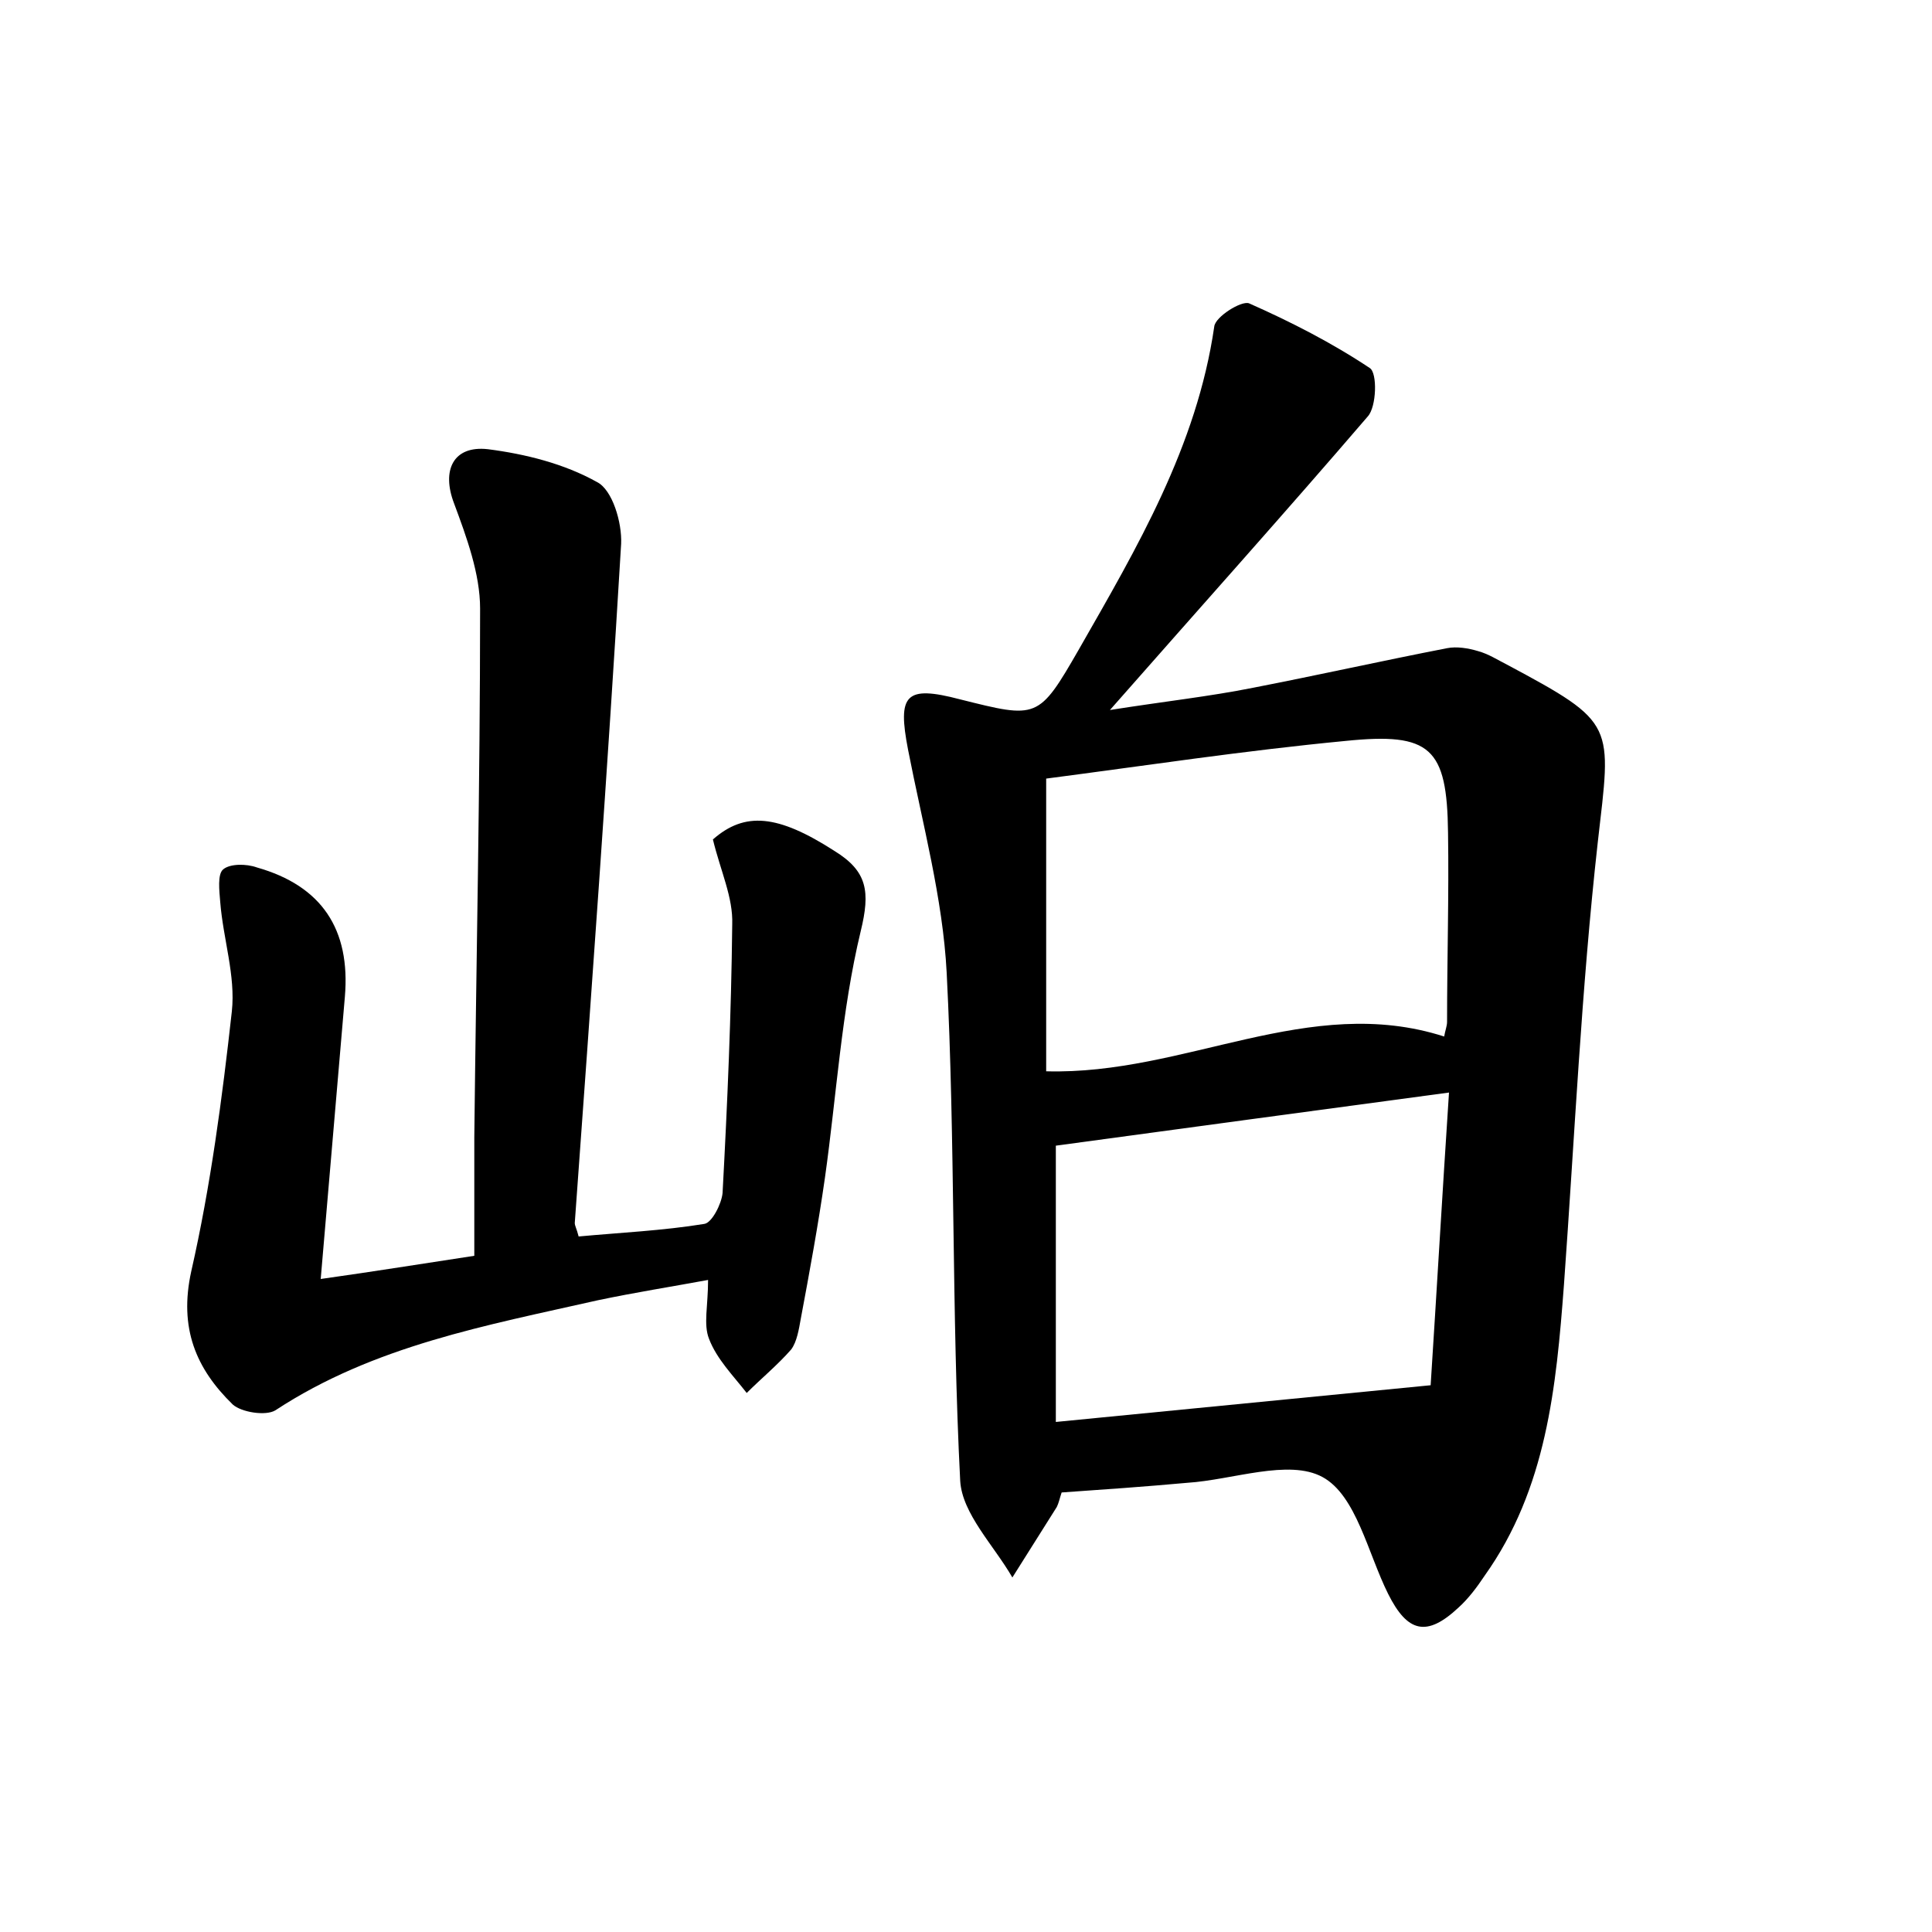 <?xml version="1.0" encoding="utf-8"?>
<!-- Generator: Adobe Illustrator 22.0.0, SVG Export Plug-In . SVG Version: 6.00 Build 0)  -->
<svg version="1.1" id="图层_1" xmlns="http://www.w3.org/2000/svg" xmlns:xlink="http://www.w3.org/1999/xlink" x="0px" y="0px"
	 viewBox="0 0 200 200" style="enable-background:new 0 0 200 200;" xml:space="preserve">
<style type="text/css">
	.st1{fill:#010000;}
	.st4{fill:#fbfafc;}
</style>
<g>
	
	<path d="M109.9,154.5c-0.2,0.6-0.3,1.1-0.5,1.5c-1.5,2.4-3.1,4.9-4.6,7.3c-1.9-3.3-5.2-6.6-5.4-10c-0.9-17.5-0.5-35.1-1.4-52.6
		c-0.4-7.7-2.5-15.4-4-23.1c-1.1-5.7-0.3-6.7,5.4-5.2c8,2,8.1,2.1,12.3-5.2c6-10.5,12.2-21,14-33.4c0.1-1,2.8-2.7,3.6-2.4
		c4.3,1.9,8.6,4.1,12.5,6.7c0.8,0.5,0.7,4-0.2,5c-8.5,9.9-17.2,19.6-26.7,30.4c5.7-0.9,10.3-1.4,14.8-2.3c6.7-1.3,13.4-2.8,20.1-4.1
		c1-0.2,2.2,0,3.2,0.3c1.1,0.3,2,0.9,3,1.4c11.4,6.1,10.8,6.1,9.4,18.4c-1.7,15.2-2.4,30.6-3.5,45.8c-0.8,10.6-1.8,21.1-8.2,30.1
		c-0.8,1.2-1.7,2.4-2.7,3.3c-3.3,3.1-5.3,2.6-7.3-1.4c-2.1-4.2-3.3-10.2-6.8-12.1c-3.5-1.9-9.3,0.3-14,0.6
		C118.5,153.9,114.2,154.2,109.9,154.5z M108.3,80.6c0,11.1,0,20.9,0,30.3c14.4,0.4,27.2-8.1,41.2-3.6c0.1-0.6,0.3-1.1,0.3-1.5
		c0-6.5,0.2-13.1,0.1-19.6c-0.1-8.8-1.8-10.4-10.6-9.5C128.8,77.7,118.3,79.3,108.3,80.6z M150,113.1c-14.1,1.9-27.5,3.7-40.7,5.5
		c0,9.2,0,18.8,0,28.6c13.2-1.3,25.6-2.5,38.8-3.8C148.7,134.1,149.3,123.7,150,113.1z"/>
	<path d="M73.8,86.9c3.3-2.9,6.7-2.6,12.6,1.2c3.4,2.1,3.7,4.2,2.7,8.3c-2,8.3-2.5,17-3.7,25.5c-0.7,4.9-1.6,9.8-2.5,14.6
		c-0.2,1.1-0.4,2.4-1,3.2c-1.4,1.6-3.1,3-4.6,4.5c-1.4-1.8-3.1-3.5-3.9-5.6c-0.6-1.5-0.1-3.4-0.1-6.1c-3.8,0.7-7.6,1.3-11.4,2.1
		c-11.5,2.6-23.2,4.7-33.4,11.4c-1,0.6-3.5,0.2-4.4-0.6c-3.8-3.7-5.6-7.9-4.3-13.8c2-8.8,3.2-17.9,4.2-26.9
		c0.4-3.7-0.9-7.5-1.2-11.3c-0.1-1.2-0.3-2.9,0.3-3.4c0.7-0.6,2.4-0.6,3.5-0.2c6.7,1.9,9.7,6.4,9.1,13.4c-0.8,9.4-1.6,18.7-2.5,29.2
		c5.7-0.8,10.6-1.6,15.9-2.4c0-4.3,0-8.3,0-12.3c0.2-18.2,0.6-36.5,0.6-54.7c0-3.6-1.4-7.4-2.7-10.9c-1.3-3.4-0.1-6,3.5-5.6
		c3.9,0.5,7.9,1.5,11.3,3.4c1.6,0.8,2.6,4.2,2.5,6.4c-1.4,23.4-3.1,46.8-4.8,70.3c0,0.3,0.2,0.6,0.4,1.4c4.3-0.4,8.7-0.6,13-1.3
		c0.8-0.1,1.8-2.1,1.9-3.2c0.5-9.3,0.9-18.5,1-27.8C75.9,92.9,74.6,90.2,73.8,86.9z"/>
	
	
</g>
</svg>
